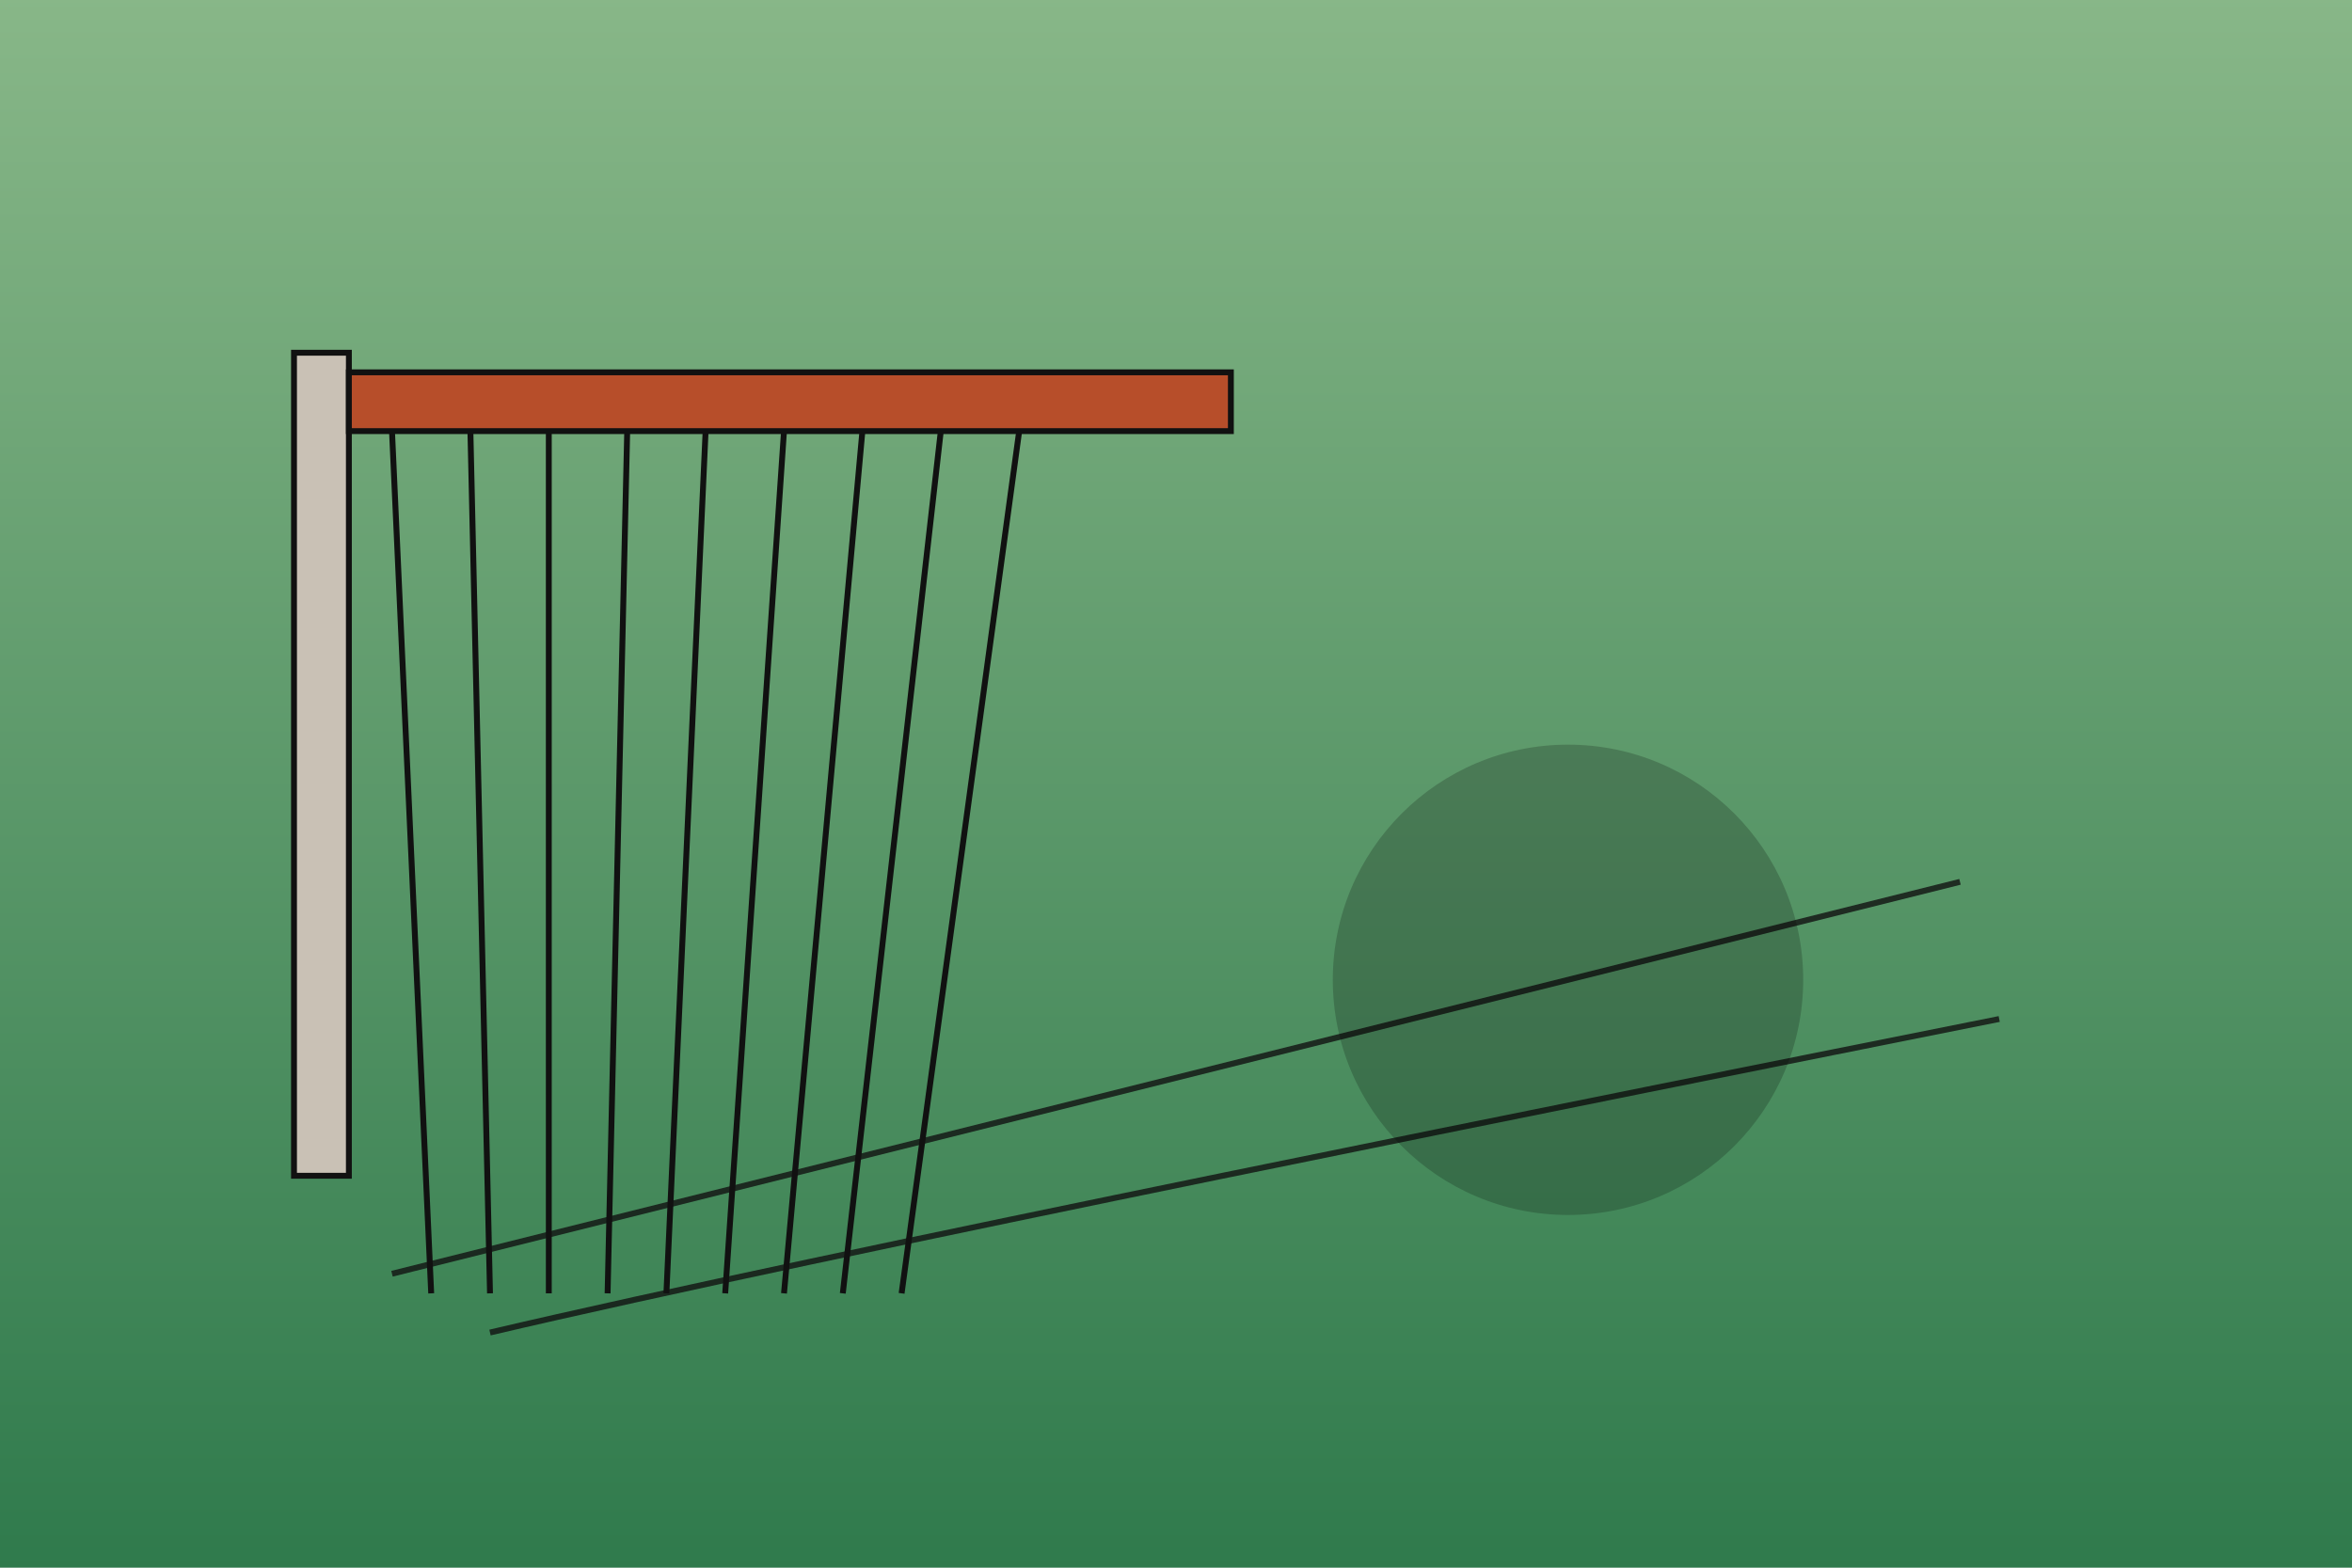 <svg xmlns="http://www.w3.org/2000/svg" width="1200" height="800" viewBox="0 0 1200 800" role="img" aria-label="Close-up of moss being lifted from a lawn with a spring-tine rake.">
  <defs>
    <linearGradient id="g" x1="0" x2="0" y1="0" y2="1">
      <stop offset="0%" stop-color="#88b788"/>
      <stop offset="100%" stop-color="#2F7A4C"/>
    </linearGradient>
  </defs>
  <rect width="1200" height="800" fill="url(#g)"/>
  <g stroke="#111" stroke-width="3" fill="none" opacity="0.8">
    <path d="M200,650 C 400,600 800,500 1000,450"/>
    <path d="M250,680 C 420,640 820,560 1020,520"/>
  </g>
  <g>
    <rect x="150" y="180" width="28" height="420" fill="#C9C1B5" stroke="#111" stroke-width="3"/>
    <rect x="178" y="190" width="450" height="30" fill="#B74E2A" stroke="#111" stroke-width="3"/>
    <g stroke="#111" stroke-width="3">
      <line x1="200" y1="220" x2="220" y2="660" />
      <line x1="240" y1="220" x2="250" y2="660" />
      <line x1="280" y1="220" x2="280" y2="660" />
      <line x1="320" y1="220" x2="310" y2="660" />
      <line x1="360" y1="220" x2="340" y2="660" />
      <line x1="400" y1="220" x2="370" y2="660" />
      <line x1="440" y1="220" x2="400" y2="660" />
      <line x1="480" y1="220" x2="430" y2="660" />
      <line x1="520" y1="220" x2="460" y2="660" />
    </g>
  </g>
  <g opacity="0.2">
    <circle cx="800" cy="500" r="120" fill="#000"/>
  </g>
</svg>
